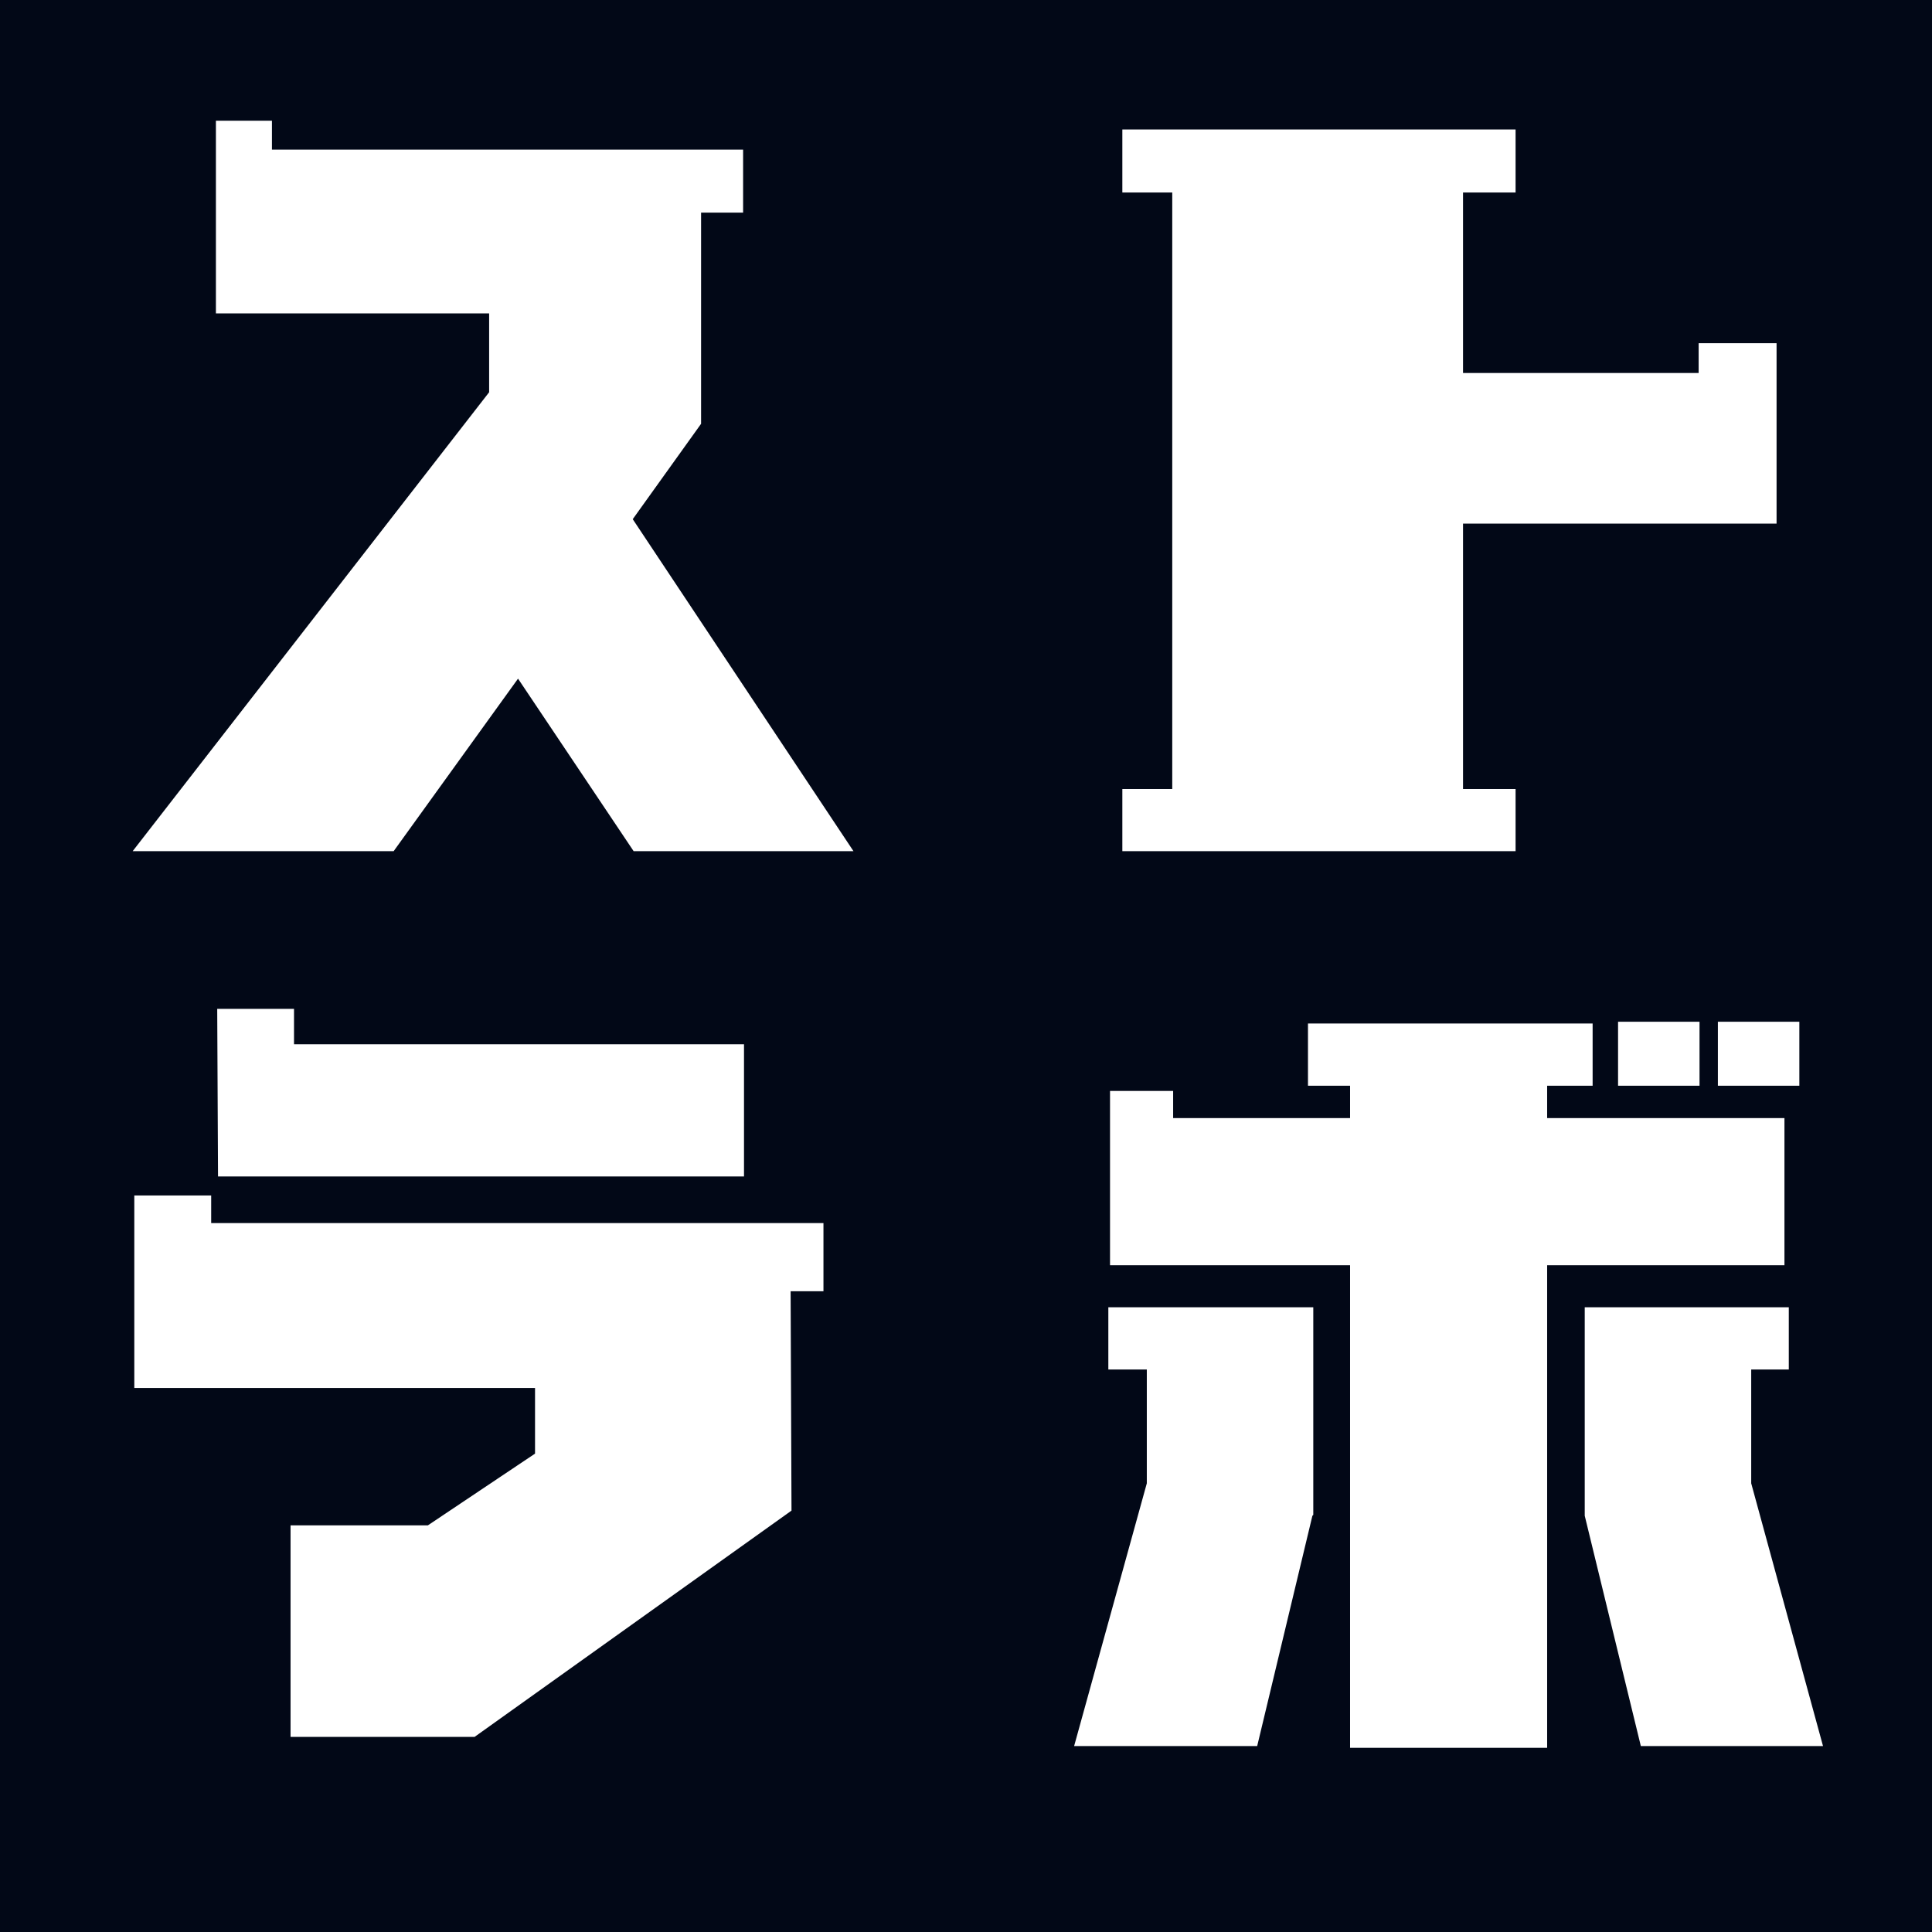 <svg xmlns="http://www.w3.org/2000/svg" xmlns:xlink="http://www.w3.org/1999/xlink" width="500" zoomAndPan="magnify" viewBox="0 0 375 375" height="500" preserveAspectRatio="xMidYMid meet" version="1.0"><defs><g/></defs><rect x="-37.5" width="450" fill="#ffffff" y="-37.5" height="450" fill-opacity="1"/><rect x="-37.5" width="450" fill="#020817" y="-37.5" height="450" fill-opacity="1"/><g fill="#ffffff" fill-opacity="1"><g transform="translate(196.252, 339.254)"><g><path d="M 65.797 0 L 104.047 0 L 104.047 -93.672 L 150.109 -93.672 L 150.109 -122.234 L 104.047 -122.234 L 104.047 -128.516 L 112.875 -128.516 L 112.875 -140.594 L 57.625 -140.594 L 57.625 -128.516 L 65.797 -128.516 L 65.797 -122.234 L 31.453 -122.234 L 31.453 -127.5 L 19.203 -127.5 L 19.203 -93.672 L 65.797 -93.672 Z M 12.234 -0.344 L 47.766 -0.344 L 58.484 -45.047 L 58.656 -45.219 L 58.656 -85.516 L 18.875 -85.516 L 18.875 -73.438 L 26.344 -73.438 L 26.344 -51.344 Z M 111.344 -45.047 L 122.234 -0.344 L 157.594 -0.344 L 143.656 -51.344 L 143.656 -73.438 L 150.953 -73.438 L 150.953 -85.516 L 111.344 -85.516 Z M 117.812 -128.516 L 133.625 -128.516 L 133.625 -140.938 L 117.812 -140.938 Z M 137.188 -128.516 L 153 -128.516 L 153 -140.938 L 137.188 -140.938 Z M 137.188 -128.516 "/></g></g></g><g fill="#ffffff" fill-opacity="1"><g transform="translate(8.63, 337.131)"><g><path d="M 47.766 0 L 83.484 0 L 145 -43.922 L 144.828 -86.5 L 151.203 -86.5 L 151.203 -99.734 L 32.359 -99.734 L 32.359 -105.094 L 17.438 -105.094 L 17.438 -67.719 L 95.219 -67.719 L 95.219 -54.984 L 74.422 -41.062 L 47.766 -41.062 Z M 33.531 -141.312 L 33.688 -108.781 L 135.781 -108.781 L 135.781 -134.438 L 48.438 -134.438 L 48.438 -141.312 Z M 33.531 -141.312 "/></g></g></g><g fill="#ffffff" fill-opacity="1"><g transform="translate(196.252, 165.21)"><g><path d="M 21.594 0 L 97.922 0 L 97.922 -12.062 L 87.719 -12.062 L 87.719 -63.578 L 148.578 -63.578 L 148.578 -98.594 L 133.453 -98.594 L 133.453 -92.812 L 87.719 -92.812 L 87.719 -127.844 L 97.922 -127.844 L 97.922 -140.078 L 21.594 -140.078 L 21.594 -127.844 L 31.281 -127.844 L 31.281 -12.062 L 21.594 -12.062 Z M 21.594 0 "/></g></g></g><g fill="#ffffff" fill-opacity="1"><g transform="translate(8.752, 165.21)"><g><path d="M 17 0 L 67.656 0 L 91.797 -33.484 L 114.234 0 L 156.906 0 L 114.062 -64.438 L 127.328 -82.953 L 127.328 -123.938 L 135.484 -123.938 L 135.484 -136.172 L 44.031 -136.172 L 44.031 -141.781 L 33.156 -141.781 L 33.156 -104.375 L 86.188 -104.375 L 86.188 -89.078 Z M 17 0 "/></g></g></g></svg>